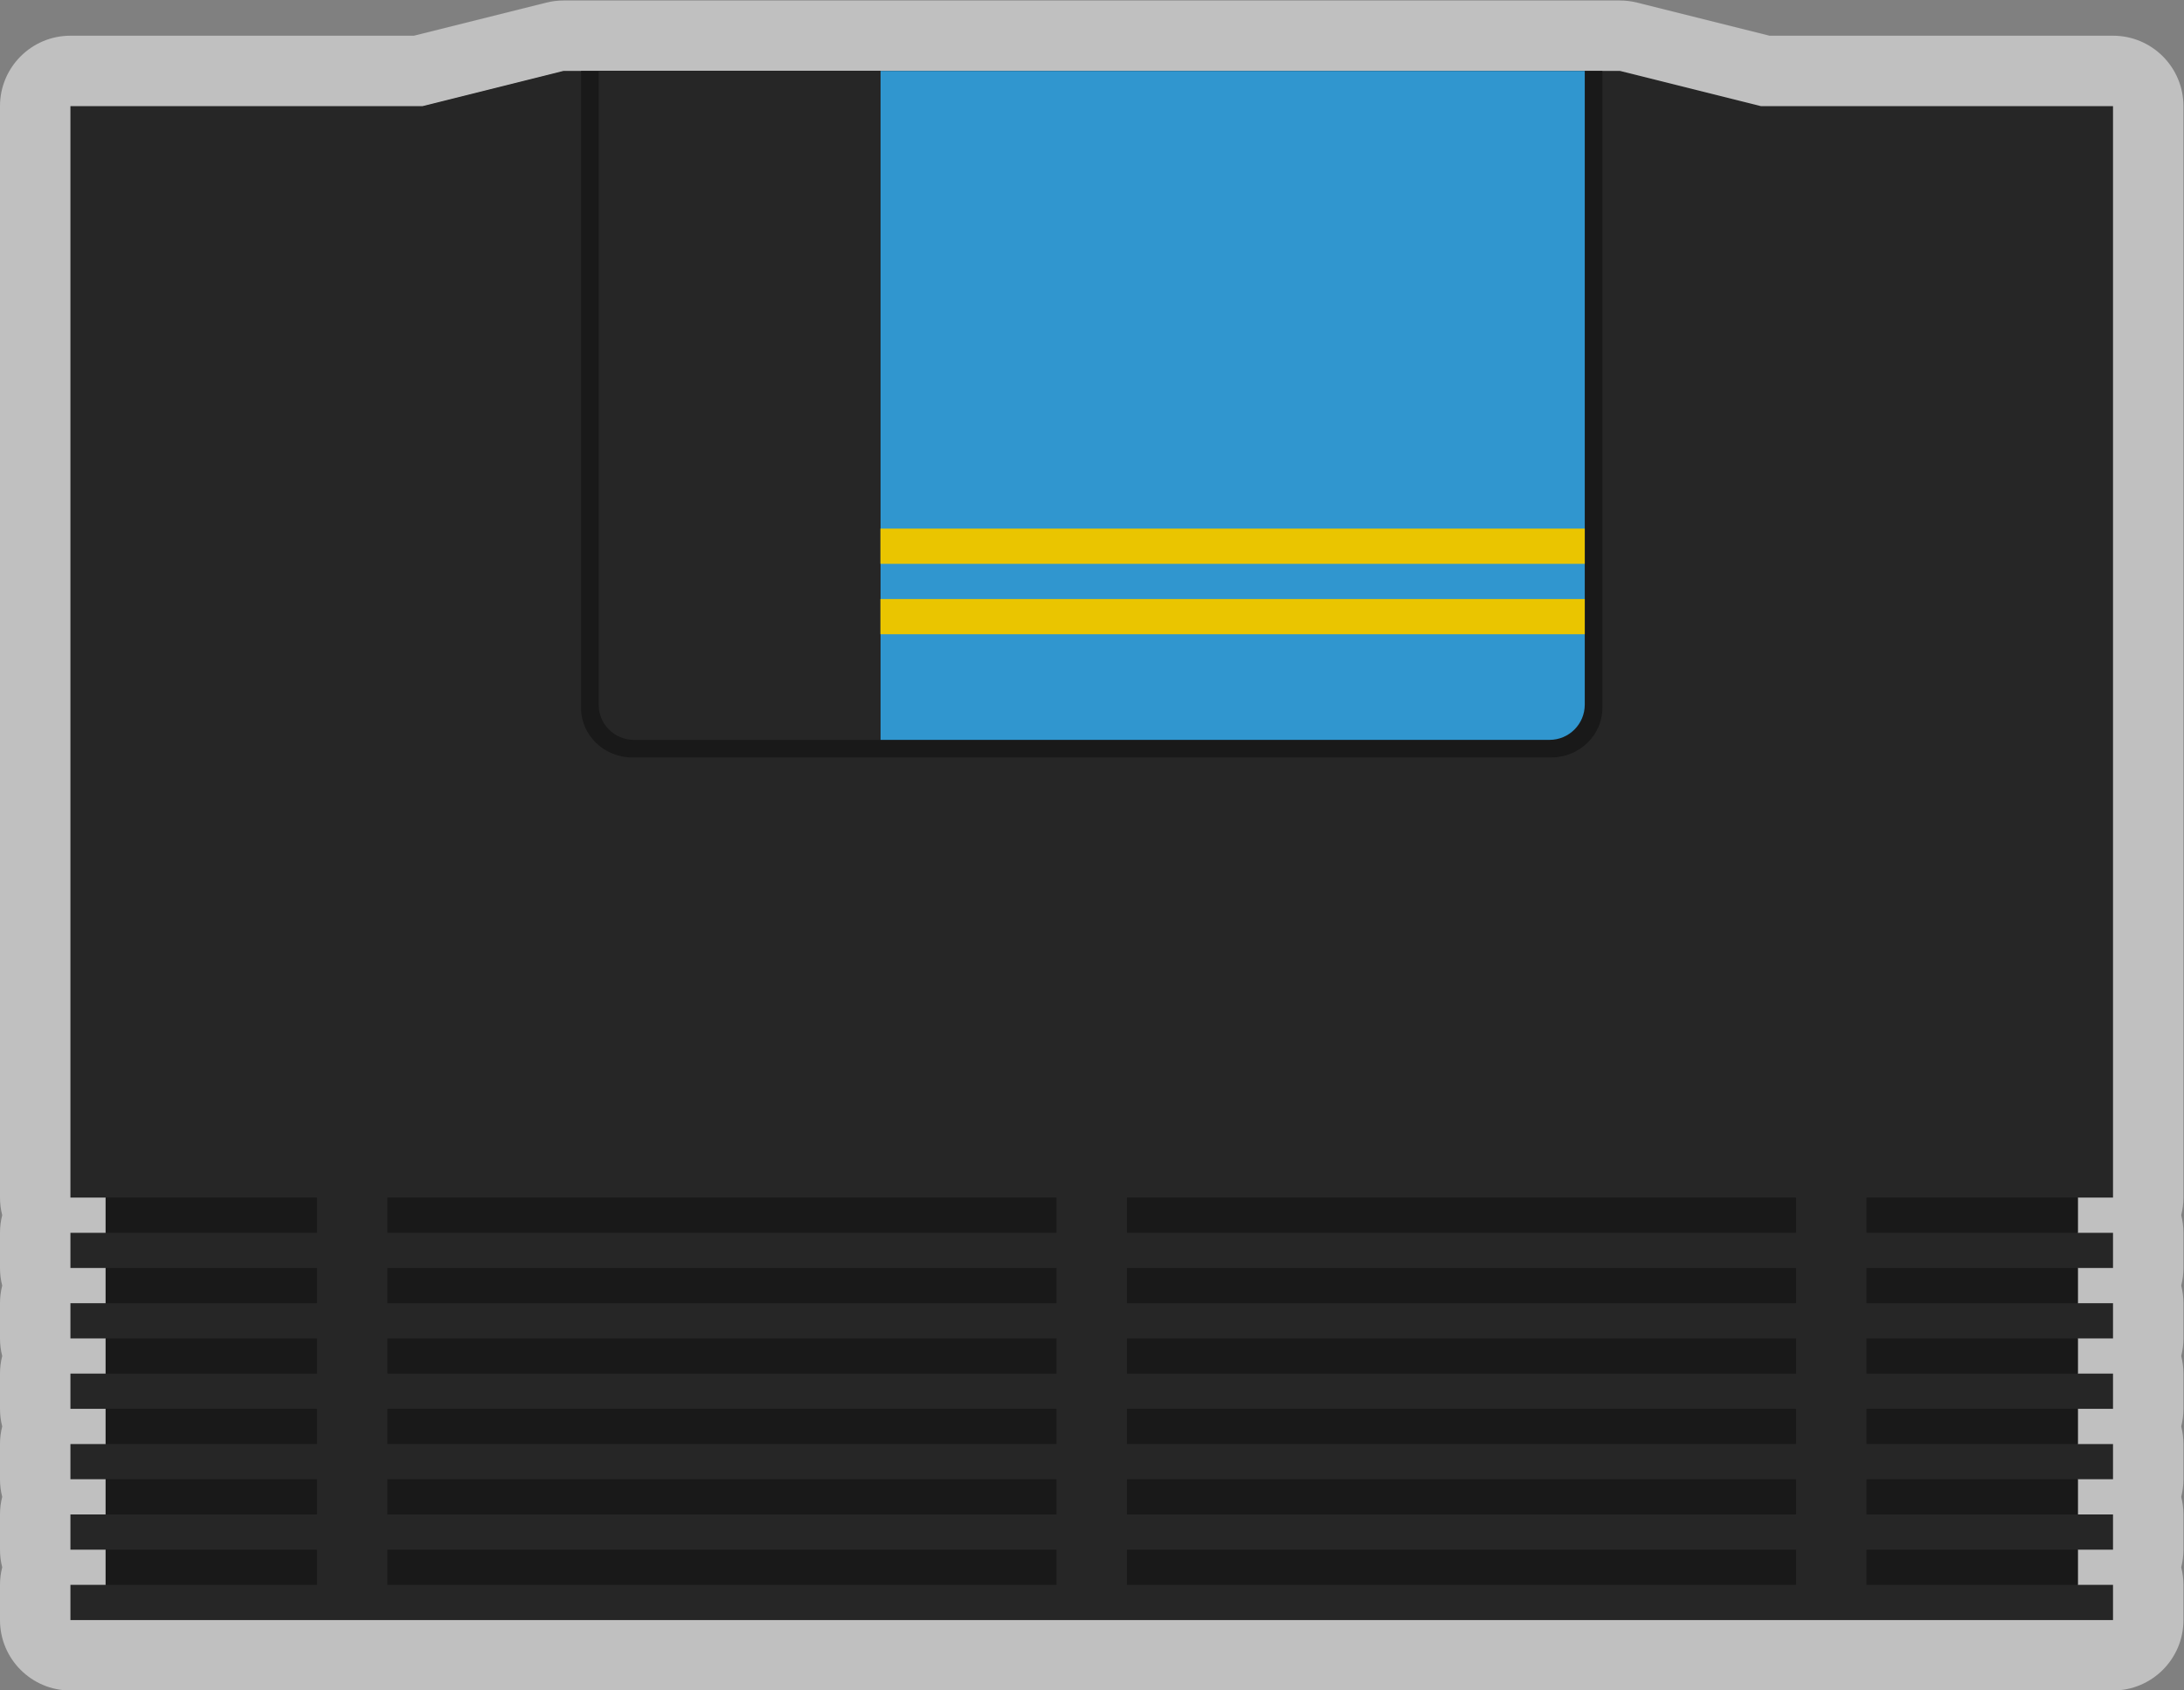 <?xml version="1.0" encoding="UTF-8" standalone="no"?>
<svg
   xmlns:dc="http://purl.org/dc/elements/1.1/"
   xmlns:cc="http://creativecommons.org/ns#"
   xmlns:rdf="http://www.w3.org/1999/02/22-rdf-syntax-ns#"
   xmlns:svg="http://www.w3.org/2000/svg"
   xmlns="http://www.w3.org/2000/svg"
   viewBox="0 0 330.667 256"
   height="256"
   width="330.667"
   xml:space="preserve"
   id="svg2"
   version="1.1"><rect x="0" y="0" width="330.667" height="256" fill="#808080" stroke="none"/><defs
     id="defs6"><clipPath
       id="clipPath18"
       clipPathUnits="userSpaceOnUse"><path
         id="path16"
         d="M 0,256 H 256 V 0 H 0 Z" /></clipPath><clipPath
       id="clipPath26"
       clipPathUnits="userSpaceOnUse"><path
         id="path24"
         d="M 4,224 H 252 V 32 H 4 Z" /></clipPath><clipPath
       id="clipPath46"
       clipPathUnits="userSpaceOnUse"><path
         id="path44"
         d="M 0,256 H 256 V 0 H 0 Z" /></clipPath></defs><g
     transform="matrix(1.333,0,0,-1.333,-5.333,298.667)"
     id="g10"><g
       id="g12"><g
         clip-path="url(#clipPath18)"
         id="g14"><g
           id="g20"><g
             id="g22" /><g
             id="g34"><g
               style="opacity:0.5"
               id="g32"
               clip-path="url(#clipPath26)"><g
                 id="g30"
                 transform="translate(188,224)"><path
                   id="path28"
                   style="fill:#ffffff;fill-opacity:1;fill-rule:nonzero;stroke:none"
                   d="m 0,0 h -120 c -0.654,0 -1.306,-0.08 -1.94,-0.239 L -136.985,-4 H -176 c -4.418,0 -8,-3.582 -8,-8 v -124 c 0,-0.691 0.087,-1.361 0.252,-2 -0.165,-0.639 -0.252,-1.309 -0.252,-2 v -4 c 0,-0.691 0.087,-1.361 0.252,-2 -0.165,-0.639 -0.252,-1.309 -0.252,-2 v -4 c 0,-0.691 0.087,-1.361 0.252,-2 -0.165,-0.639 -0.252,-1.309 -0.252,-2 v -0.133 -3.867 c 0,-0.691 0.087,-1.361 0.252,-2 -0.165,-0.639 -0.252,-1.309 -0.252,-2 v -4 c 0,-0.691 0.087,-1.361 0.252,-2 -0.165,-0.639 -0.252,-1.309 -0.252,-2 v -4 c 0,-0.691 0.087,-1.361 0.252,-2 -0.165,-0.639 -0.252,-1.309 -0.252,-2 v -4 c 0,-4.418 3.582,-8 8,-8 H 56 c 4.418,0 8,3.582 8,8 v 4 c 0,0.691 -0.087,1.361 -0.252,2 0.165,0.639 0.252,1.309 0.252,2 v 4 c 0,0.691 -0.087,1.361 -0.252,2 0.165,0.639 0.252,1.309 0.252,2 v 4 c 0,0.691 -0.087,1.361 -0.252,2 0.165,0.639 0.252,1.309 0.252,2 v 4 c 0,0.691 -0.087,1.361 -0.252,2 0.165,0.639 0.252,1.309 0.252,2 v 4 c 0,0.691 -0.087,1.361 -0.252,2 0.165,0.639 0.252,1.309 0.252,2 v 4 c 0,0.691 -0.087,1.361 -0.252,2 0.165,0.639 0.252,1.309 0.252,2 v 124 c 0,4.418 -3.582,8 -8,8 H 16.985 L 1.94,-0.239 C 1.306,-0.08 0.654,0 0,0" /></g></g></g></g></g></g><g
       transform="translate(244,44)"
       id="g36"><path
         id="path38"
         style="fill:#262626;fill-opacity:1;fill-rule:nonzero;stroke:none"
         d="m 0,0 h -4 v 4 h 4 v 4 h -4 v 4 h 4 v 4 h -4 v 4 h 4 v 4 h -4 v 4 h 4 v 4 h -4 v 4 h 4 v 4 h -4 v 4 h 4 v 124 h -40 l -16,4 h -120 l -16,-4 h -40 V 44 h 4 v -4 h -4 v -4 h 4 v -4 h -4 v -4 h 4 v -4 h -4 V 23.867 20 h 4 v -4 h -4 v -4 h 4 V 8 h -4 V 4 h 4 V 0 h -4 V -4 H 0 Z" /></g><g
       id="g40"><g
         clip-path="url(#clipPath46)"
         id="g42"><g
           transform="translate(186,216)"
           id="g48"><path
             id="path50"
             style="fill:#191919;fill-opacity:1;fill-rule:nonzero;stroke:none"
             d="m 0,0 h -116 v -72.386 c 0,-3.095 2.619,-5.614 5.839,-5.614 H -5.839 c 3.22,0 5.839,2.519 5.839,5.614 z" /></g><g
           transform="translate(180,140)"
           id="g52"><path
             id="path54"
             style="fill:#3096cf;fill-opacity:1;fill-rule:nonzero;stroke:none"
             d="M 0,0 H -76 V 76 H 4 V 4 C 4,1.791 2.209,0 0,0" /></g><path
           id="path56"
           style="fill:#191919;fill-opacity:1;fill-rule:nonzero;stroke:none"
           d="m 240,44 h -24 v 4 h 24 z" /><path
           id="path58"
           style="fill:#191919;fill-opacity:1;fill-rule:nonzero;stroke:none"
           d="m 240,52 h -24 v 4 h 24 z" /><path
           id="path60"
           style="fill:#191919;fill-opacity:1;fill-rule:nonzero;stroke:none"
           d="m 240,60 h -24 v 4 h 24 z" /><path
           id="path62"
           style="fill:#191919;fill-opacity:1;fill-rule:nonzero;stroke:none"
           d="m 240,68 h -24 v 4 h 24 z" /><path
           id="path64"
           style="fill:#191919;fill-opacity:1;fill-rule:nonzero;stroke:none"
           d="m 240,76 h -24 v 4 h 24 z" /><path
           id="path66"
           style="fill:#191919;fill-opacity:1;fill-rule:nonzero;stroke:none"
           d="m 240,84 h -24 v 4 h 24 z" /><path
           id="path68"
           style="fill:#191919;fill-opacity:1;fill-rule:nonzero;stroke:none"
           d="m 208,44 h -76 v 4 h 76 z" /><path
           id="path70"
           style="fill:#191919;fill-opacity:1;fill-rule:nonzero;stroke:none"
           d="m 208,52 h -76 v 4 h 76 z" /><path
           id="path72"
           style="fill:#191919;fill-opacity:1;fill-rule:nonzero;stroke:none"
           d="m 208,60 h -76 v 4 h 76 z" /><path
           id="path74"
           style="fill:#191919;fill-opacity:1;fill-rule:nonzero;stroke:none"
           d="m 208,68 h -76 v 4 h 76 z" /><path
           id="path76"
           style="fill:#191919;fill-opacity:1;fill-rule:nonzero;stroke:none"
           d="m 208,76 h -76 v 4 h 76 z" /><path
           id="path78"
           style="fill:#191919;fill-opacity:1;fill-rule:nonzero;stroke:none"
           d="m 208,84 h -76 v 4 h 76 z" /><path
           id="path80"
           style="fill:#191919;fill-opacity:1;fill-rule:nonzero;stroke:none"
           d="M 124,44 H 48 v 4 h 76 z" /><path
           id="path82"
           style="fill:#191919;fill-opacity:1;fill-rule:nonzero;stroke:none"
           d="M 124,52 H 48 v 4 h 76 z" /><path
           id="path84"
           style="fill:#191919;fill-opacity:1;fill-rule:nonzero;stroke:none"
           d="M 124,60 H 48 v 4 h 76 z" /><path
           id="path86"
           style="fill:#191919;fill-opacity:1;fill-rule:nonzero;stroke:none"
           d="M 124,68 H 48 v 4 h 76 z" /><path
           id="path88"
           style="fill:#191919;fill-opacity:1;fill-rule:nonzero;stroke:none"
           d="M 124,76 H 48 v 4 h 76 z" /><path
           id="path90"
           style="fill:#191919;fill-opacity:1;fill-rule:nonzero;stroke:none"
           d="M 124,84 H 48 v 4 h 76 z" /><path
           id="path92"
           style="fill:#191919;fill-opacity:1;fill-rule:nonzero;stroke:none"
           d="M 40,44 H 16 v 4 h 24 z" /><path
           id="path94"
           style="fill:#191919;fill-opacity:1;fill-rule:nonzero;stroke:none"
           d="M 40,52 H 16 v 4 h 24 z" /><path
           id="path96"
           style="fill:#191919;fill-opacity:1;fill-rule:nonzero;stroke:none"
           d="M 40,60 H 16 v 4 h 24 z" /><path
           id="path98"
           style="fill:#191919;fill-opacity:1;fill-rule:nonzero;stroke:none"
           d="M 40,68 H 16 v 4 h 24 z" /><path
           id="path100"
           style="fill:#191919;fill-opacity:1;fill-rule:nonzero;stroke:none"
           d="M 40,76 H 16 v 4 h 24 z" /><path
           id="path102"
           style="fill:#191919;fill-opacity:1;fill-rule:nonzero;stroke:none"
           d="M 40,84 H 16 v 4 h 24 z" /><g
           transform="translate(76,140)"
           id="g104"><path
             id="path106"
             style="fill:#262626;fill-opacity:1;fill-rule:nonzero;stroke:none"
             d="M 0,0 H 28 V 76 H -4 V 4 C -4,1.791 -2.209,0 0,0" /></g><path
           id="path108"
           style="fill:#eac500;fill-opacity:1;fill-rule:nonzero;stroke:none"
           d="m 184,160 h -80 v 4 h 80 z" /><path
           id="path110"
           style="fill:#eac500;fill-opacity:1;fill-rule:nonzero;stroke:none"
           d="m 184,152 h -80 v 4 h 80 z" /></g></g></g></svg>